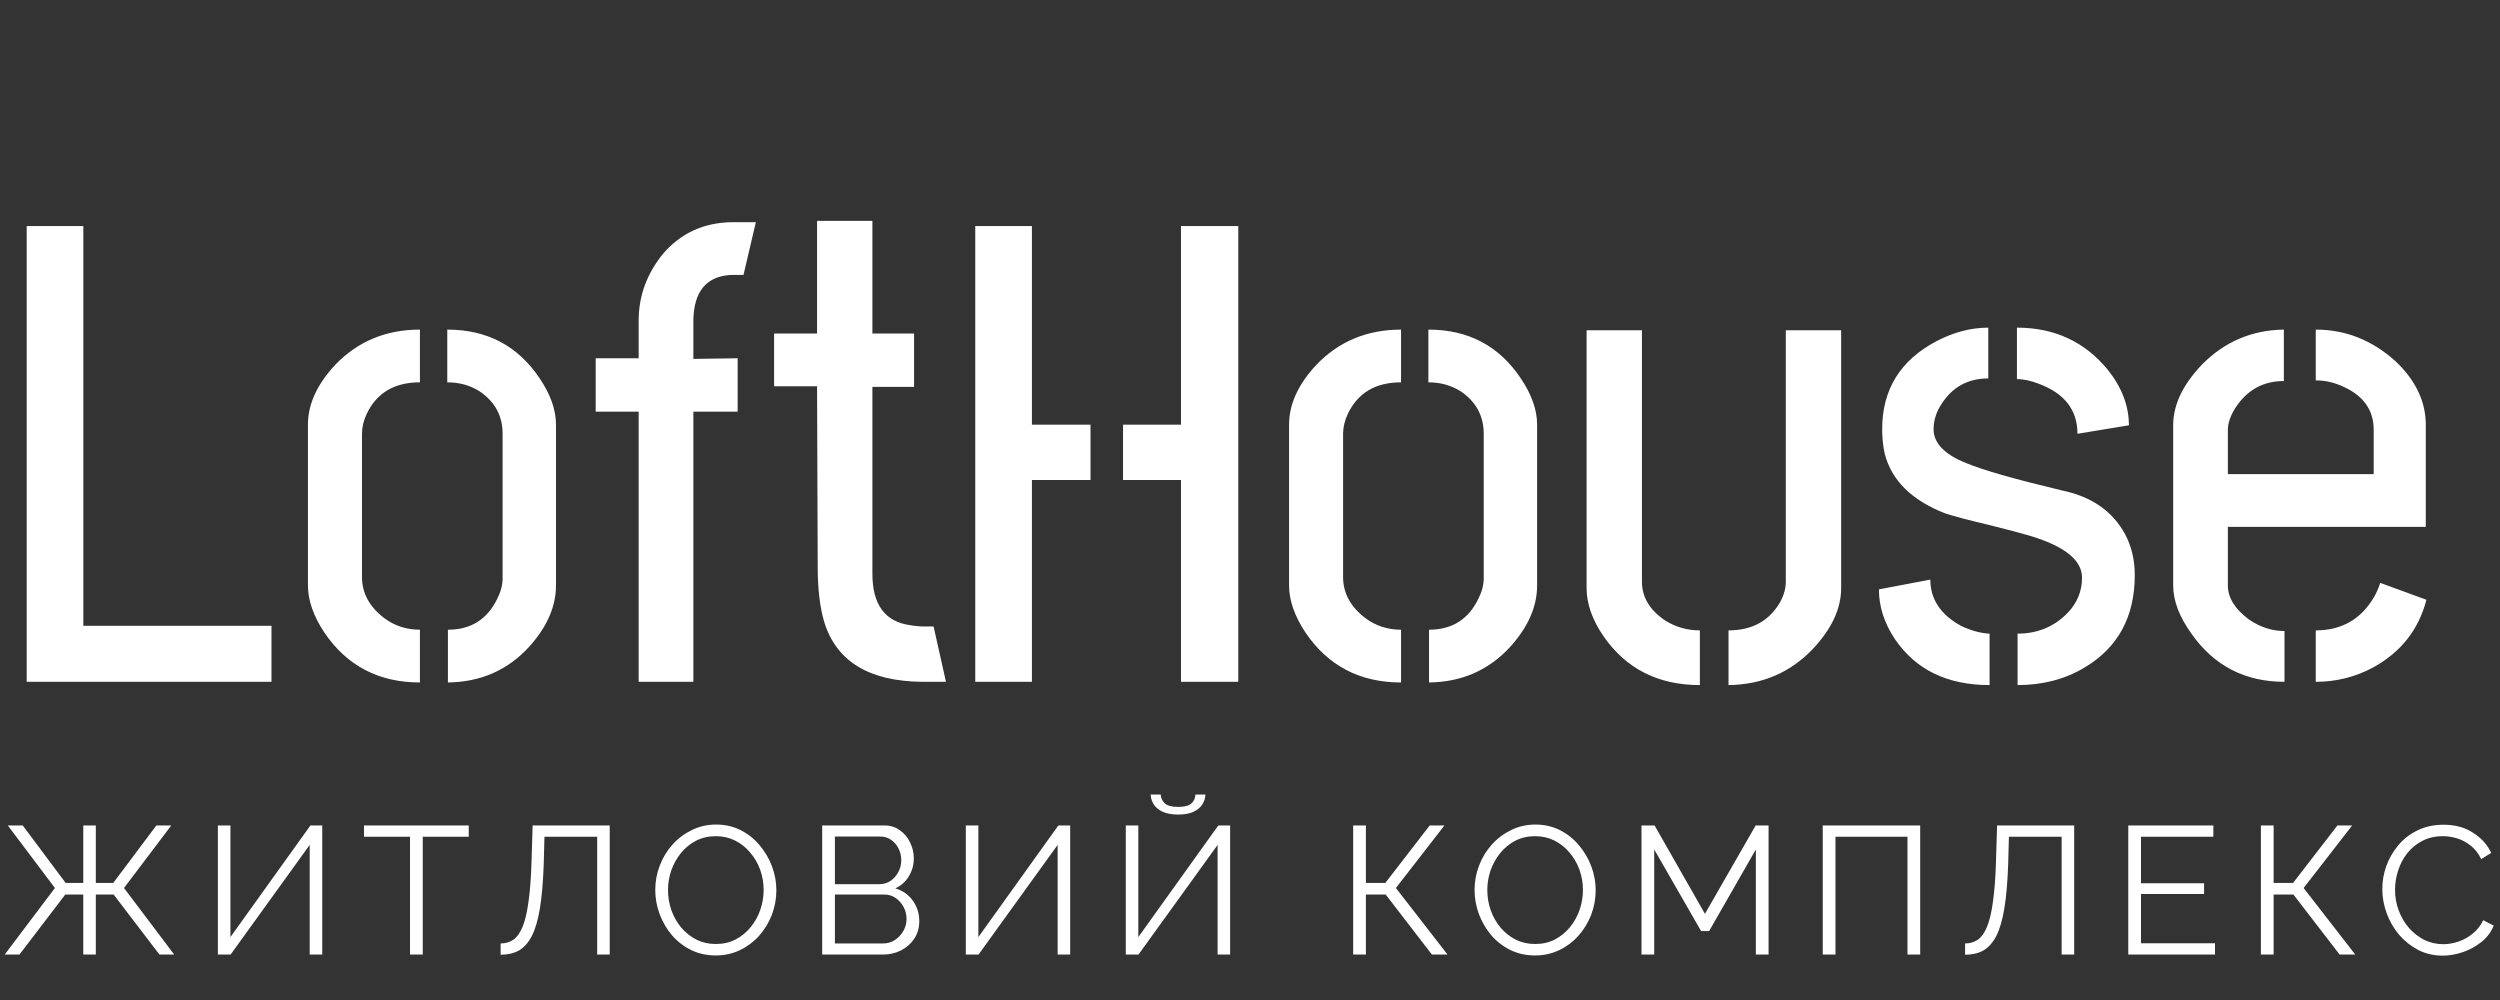 <svg width="165" height="66" viewBox="0 0 165 66" fill="none" xmlns="http://www.w3.org/2000/svg">
<rect x="0" y="0" width="165" height="66" fill="#333333" stroke="none"/>
<path d="M1.762 45V14.922H5.5V41.305H17.918V45H1.762ZM20.324 38.641V28.027C20.324 26.681 20.926 25.363 22.129 24.074C23.619 22.527 25.48 21.754 27.715 21.754V25.234C26.025 25.234 24.85 25.936 24.191 27.34C23.991 27.77 23.891 28.199 23.891 28.629V38.082C23.891 39.142 24.378 40.044 25.352 40.789C26.039 41.305 26.827 41.562 27.715 41.562V45.043C24.994 45.043 22.888 43.94 21.398 41.734C20.682 40.646 20.324 39.615 20.324 38.641ZM29.562 45.043V41.562C31.081 41.562 32.169 40.875 32.828 39.5C33.057 39.042 33.172 38.598 33.172 38.168V28.629C33.172 27.454 32.671 26.523 31.668 25.836C31.038 25.435 30.322 25.234 29.52 25.234V21.754C32.155 21.754 34.189 22.828 35.621 24.977C36.337 26.037 36.695 27.053 36.695 28.027V38.641C36.695 40.044 36.094 41.405 34.891 42.723C33.487 44.241 31.711 45.014 29.562 45.043ZM39.316 27.168V23.645H42.152V21.152C42.152 19.548 42.682 18.087 43.742 16.77C44.917 15.395 46.435 14.693 48.297 14.664H49.887L49.07 18.145H48.254C46.621 18.23 45.79 19.233 45.762 21.152V23.688L48.684 23.645V27.168H45.762V45H42.152V27.168H39.316ZM51.09 25.492V22.012H53.926V14.578H57.578V22.012H60.328V25.535H57.578V37.867C57.578 39.901 58.409 41.033 60.07 41.262C60.385 41.319 60.7 41.348 61.016 41.348H61.617L62.434 45H60.887C57.363 44.971 55.2 43.654 54.398 41.047C54.112 40.073 53.969 38.87 53.969 37.438L53.926 25.492H51.09ZM64.367 45V14.922H68.106V28.027H71.973V31.68H68.106V45H64.367ZM74.121 31.68V28.027H77.945V14.922H81.727V45H77.945V31.68H74.121ZM85.078 38.641V28.027C85.078 26.681 85.68 25.363 86.883 24.074C88.372 22.527 90.234 21.754 92.469 21.754V25.234C90.779 25.234 89.604 25.936 88.945 27.34C88.745 27.77 88.644 28.199 88.644 28.629V38.082C88.644 39.142 89.132 40.044 90.106 40.789C90.793 41.305 91.581 41.562 92.469 41.562V45.043C89.747 45.043 87.642 43.94 86.152 41.734C85.436 40.646 85.078 39.615 85.078 38.641ZM94.316 45.043V41.562C95.835 41.562 96.923 40.875 97.582 39.5C97.811 39.042 97.926 38.598 97.926 38.168V28.629C97.926 27.454 97.424 26.523 96.422 25.836C95.792 25.435 95.076 25.234 94.273 25.234V21.754C96.909 21.754 98.943 22.828 100.375 24.977C101.091 26.037 101.449 27.053 101.449 28.027V38.641C101.449 40.044 100.848 41.405 99.644 42.723C98.241 44.241 96.465 45.014 94.316 45.043ZM104.715 38.812V21.797H108.367V38.383C108.367 39.414 108.883 40.273 109.914 40.961C110.602 41.391 111.361 41.605 112.191 41.605V45.215C109.441 45.215 107.322 44.141 105.832 41.992C105.087 40.904 104.715 39.844 104.715 38.812ZM114.082 45.215V41.605C115.629 41.605 116.76 40.99 117.477 39.758C117.734 39.3 117.863 38.841 117.863 38.383V21.797H121.516V38.812C121.516 40.159 120.9 41.491 119.668 42.809C118.178 44.384 116.316 45.186 114.082 45.215ZM124.008 38.898L127.402 38.254C127.402 39.543 128.076 40.56 129.422 41.305C130.081 41.62 130.711 41.792 131.312 41.82V45.215C128.534 45.215 126.457 44.212 125.082 42.207C124.366 41.147 124.008 40.044 124.008 38.898ZM124.223 28.328C124.223 25.721 125.411 23.788 127.789 22.527C128.935 21.926 130.081 21.625 131.227 21.625V24.977C129.909 24.977 128.892 25.521 128.176 26.609C127.803 27.154 127.617 27.727 127.617 28.328C127.617 29.245 128.333 29.99 129.766 30.562C130.854 31.021 132.96 31.622 136.082 32.367C138.03 32.768 139.419 33.728 140.25 35.246C140.68 36.048 140.895 36.95 140.895 37.953C140.895 40.703 139.792 42.737 137.586 44.055C136.297 44.828 134.822 45.215 133.16 45.215V41.82C134.478 41.82 135.581 41.362 136.469 40.445C137.099 39.786 137.414 39.013 137.414 38.125C137.414 36.979 136.283 36.062 134.02 35.375C133.447 35.203 132.53 34.96 131.27 34.645C129.923 34.329 128.949 34.072 128.348 33.871C126.171 33.012 124.853 31.708 124.395 29.961C124.28 29.445 124.223 28.901 124.223 28.328ZM133.117 25.02V21.625C135.581 21.625 137.572 22.542 139.09 24.375C140.035 25.549 140.508 26.781 140.508 28.07L137.113 28.629C137.113 27.053 136.254 25.951 134.535 25.32C134.02 25.12 133.547 25.02 133.117 25.02ZM143.43 38.641V27.984C143.458 26.667 144.089 25.363 145.32 24.074C146.81 22.556 148.615 21.783 150.734 21.754V25.148C149.359 25.148 148.285 25.75 147.512 26.953C147.197 27.469 147.039 27.941 147.039 28.371V31.293H156.664V28.371C156.664 27.082 156.005 26.137 154.688 25.535C154.086 25.249 153.47 25.105 152.84 25.105V21.754C154.816 21.754 156.578 22.456 158.125 23.859C159.414 25.091 160.073 26.452 160.102 27.941V34.773H147.039V38.641C147.039 39.443 147.497 40.188 148.414 40.875C149.159 41.391 149.947 41.648 150.777 41.648V45C148.171 45 146.122 43.94 144.633 41.82C143.831 40.703 143.43 39.643 143.43 38.641ZM152.84 45V41.605C154.559 41.605 155.848 40.861 156.707 39.371C156.879 39.056 157.008 38.755 157.094 38.469L160.145 39.586C159.629 41.562 158.454 43.052 156.621 44.055C155.447 44.685 154.186 45 152.84 45Z" fill="white"/>
<path d="M0.312 63L3.624 58.608L0.516 54.48H1.5L4.332 58.272H5.496V54.48H6.324V58.272H7.476L10.32 54.48H11.304L8.184 58.608L11.496 63H10.524L7.5 59.04H6.324V63H5.496V59.04H4.308L1.284 63H0.312ZM14.38 63V54.48H15.208V61.848L20.488 54.48H21.268V63H20.44V55.764L15.22 63H14.38ZM30.937 55.224H27.901V63H27.061V55.224H24.025V54.48H30.937V55.224ZM39.414 63V55.224H35.934L35.886 57.024C35.846 58.2 35.762 59.176 35.634 59.952C35.506 60.728 35.326 61.34 35.094 61.788C34.862 62.228 34.578 62.544 34.242 62.736C33.906 62.92 33.506 63.012 33.042 63.012V62.268C33.354 62.268 33.63 62.188 33.87 62.028C34.11 61.868 34.314 61.588 34.482 61.188C34.65 60.788 34.782 60.236 34.878 59.532C34.982 58.82 35.05 57.92 35.082 56.832L35.154 54.48H40.242V63H39.414ZM47.244 63.06C46.644 63.06 46.1 62.94 45.612 62.7C45.124 62.46 44.704 62.136 44.352 61.728C44 61.312 43.728 60.848 43.536 60.336C43.344 59.816 43.248 59.284 43.248 58.74C43.248 58.172 43.348 57.632 43.548 57.12C43.748 56.6 44.028 56.14 44.388 55.74C44.756 55.332 45.184 55.012 45.672 54.78C46.16 54.54 46.688 54.42 47.256 54.42C47.856 54.42 48.4 54.544 48.888 54.792C49.376 55.04 49.792 55.372 50.136 55.788C50.488 56.204 50.76 56.668 50.952 57.18C51.144 57.692 51.24 58.216 51.24 58.752C51.24 59.32 51.14 59.864 50.94 60.384C50.74 60.896 50.46 61.356 50.1 61.764C49.74 62.164 49.316 62.48 48.828 62.712C48.34 62.944 47.812 63.06 47.244 63.06ZM44.088 58.74C44.088 59.204 44.164 59.652 44.316 60.084C44.468 60.508 44.684 60.888 44.964 61.224C45.244 61.552 45.576 61.816 45.96 62.016C46.352 62.208 46.78 62.304 47.244 62.304C47.732 62.304 48.168 62.204 48.552 62.004C48.944 61.796 49.276 61.524 49.548 61.188C49.828 60.844 50.04 60.46 50.184 60.036C50.328 59.612 50.4 59.18 50.4 58.74C50.4 58.276 50.324 57.832 50.172 57.408C50.02 56.984 49.8 56.604 49.512 56.268C49.232 55.932 48.9 55.668 48.516 55.476C48.132 55.284 47.708 55.188 47.244 55.188C46.764 55.188 46.328 55.288 45.936 55.488C45.552 55.688 45.22 55.96 44.94 56.304C44.668 56.64 44.456 57.02 44.304 57.444C44.16 57.868 44.088 58.3 44.088 58.74ZM60.672 60.804C60.672 61.228 60.564 61.608 60.348 61.944C60.132 62.272 59.84 62.532 59.472 62.724C59.112 62.908 58.716 63 58.284 63H54.264V54.48H58.368C58.768 54.48 59.112 54.588 59.4 54.804C59.696 55.012 59.92 55.284 60.072 55.62C60.232 55.948 60.312 56.292 60.312 56.652C60.312 57.076 60.204 57.468 59.988 57.828C59.772 58.188 59.472 58.456 59.088 58.632C59.576 58.776 59.96 59.044 60.24 59.436C60.528 59.828 60.672 60.284 60.672 60.804ZM59.832 60.66C59.832 60.372 59.768 60.108 59.64 59.868C59.512 59.62 59.336 59.42 59.112 59.268C58.896 59.116 58.648 59.04 58.368 59.04H55.104V62.268H58.284C58.572 62.268 58.832 62.192 59.064 62.04C59.296 61.888 59.48 61.692 59.616 61.452C59.76 61.204 59.832 60.94 59.832 60.66ZM55.104 55.212V58.356H58.032C58.312 58.356 58.56 58.284 58.776 58.14C58.992 57.988 59.164 57.792 59.292 57.552C59.42 57.312 59.484 57.056 59.484 56.784C59.484 56.496 59.424 56.236 59.304 56.004C59.184 55.764 59.02 55.572 58.812 55.428C58.604 55.284 58.368 55.212 58.104 55.212H55.104ZM63.744 63V54.48H64.572V61.848L69.852 54.48H70.632V63H69.804V55.764L64.584 63H63.744ZM74.302 63V54.48H75.129V61.848L80.409 54.48H81.189V63H80.362V55.764L75.141 63H74.302ZM77.757 53.76C77.365 53.76 77.034 53.704 76.761 53.592C76.498 53.472 76.297 53.312 76.162 53.112C76.025 52.904 75.954 52.68 75.945 52.44H76.606C76.614 52.648 76.698 52.836 76.858 53.004C77.025 53.172 77.326 53.256 77.757 53.256C78.174 53.256 78.466 53.18 78.633 53.028C78.802 52.868 78.889 52.672 78.897 52.44H79.558C79.549 52.68 79.478 52.904 79.341 53.112C79.206 53.312 79.005 53.472 78.742 53.592C78.486 53.704 78.157 53.76 77.757 53.76ZM89.309 63V54.48H90.149V58.272H91.433L94.361 54.48H95.333L92.129 58.608L95.537 63H94.505L91.457 59.04H90.149V63H89.309ZM101.318 63.06C100.718 63.06 100.174 62.94 99.686 62.7C99.198 62.46 98.778 62.136 98.426 61.728C98.074 61.312 97.802 60.848 97.61 60.336C97.418 59.816 97.322 59.284 97.322 58.74C97.322 58.172 97.422 57.632 97.622 57.12C97.822 56.6 98.102 56.14 98.462 55.74C98.83 55.332 99.258 55.012 99.746 54.78C100.234 54.54 100.762 54.42 101.33 54.42C101.93 54.42 102.474 54.544 102.962 54.792C103.45 55.04 103.866 55.372 104.21 55.788C104.562 56.204 104.834 56.668 105.026 57.18C105.218 57.692 105.314 58.216 105.314 58.752C105.314 59.32 105.214 59.864 105.014 60.384C104.814 60.896 104.534 61.356 104.174 61.764C103.814 62.164 103.39 62.48 102.902 62.712C102.414 62.944 101.886 63.06 101.318 63.06ZM98.162 58.74C98.162 59.204 98.238 59.652 98.39 60.084C98.542 60.508 98.758 60.888 99.038 61.224C99.318 61.552 99.65 61.816 100.034 62.016C100.426 62.208 100.854 62.304 101.318 62.304C101.806 62.304 102.242 62.204 102.626 62.004C103.018 61.796 103.35 61.524 103.622 61.188C103.902 60.844 104.114 60.46 104.258 60.036C104.402 59.612 104.474 59.18 104.474 58.74C104.474 58.276 104.398 57.832 104.246 57.408C104.094 56.984 103.874 56.604 103.586 56.268C103.306 55.932 102.974 55.668 102.59 55.476C102.206 55.284 101.782 55.188 101.318 55.188C100.838 55.188 100.402 55.288 100.01 55.488C99.626 55.688 99.294 55.96 99.014 56.304C98.742 56.64 98.53 57.02 98.378 57.444C98.234 57.868 98.162 58.3 98.162 58.74ZM115.886 63V56.064L112.802 61.452H112.274L109.178 56.064V63H108.338V54.48H109.202L112.526 60.312L115.874 54.48H116.726V63H115.886ZM120.301 63V54.48H126.733V63H125.893V55.224H121.141V63H120.301ZM136.068 63V55.224H132.588L132.54 57.024C132.5 58.2 132.416 59.176 132.288 59.952C132.16 60.728 131.98 61.34 131.748 61.788C131.516 62.228 131.232 62.544 130.896 62.736C130.56 62.92 130.16 63.012 129.696 63.012V62.268C130.008 62.268 130.284 62.188 130.524 62.028C130.764 61.868 130.968 61.588 131.136 61.188C131.304 60.788 131.436 60.236 131.532 59.532C131.636 58.82 131.704 57.92 131.736 56.832L131.808 54.48H136.896V63H136.068ZM146.19 62.256V63H140.466V54.48H146.082V55.224H141.306V58.296H145.47V59.004H141.306V62.256H146.19ZM149.219 63V54.48H150.059V58.272H151.343L154.271 54.48H155.243L152.039 58.608L155.447 63H154.415L151.367 59.04H150.059V63H149.219ZM157.232 58.68C157.232 58.16 157.32 57.652 157.496 57.156C157.68 56.652 157.944 56.196 158.288 55.788C158.632 55.372 159.056 55.044 159.56 54.804C160.064 54.556 160.636 54.432 161.276 54.432C162.036 54.432 162.684 54.608 163.22 54.96C163.764 55.304 164.164 55.748 164.42 56.292L163.76 56.7C163.576 56.324 163.344 56.028 163.064 55.812C162.784 55.588 162.484 55.428 162.164 55.332C161.852 55.236 161.54 55.188 161.228 55.188C160.716 55.188 160.264 55.292 159.872 55.5C159.48 55.7 159.148 55.972 158.876 56.316C158.612 56.652 158.412 57.032 158.276 57.456C158.14 57.872 158.072 58.296 158.072 58.728C158.072 59.2 158.152 59.652 158.312 60.084C158.472 60.516 158.696 60.9 158.984 61.236C159.272 61.564 159.608 61.828 159.992 62.028C160.384 62.22 160.808 62.316 161.264 62.316C161.584 62.316 161.912 62.26 162.248 62.148C162.584 62.036 162.896 61.864 163.184 61.632C163.48 61.4 163.716 61.1 163.892 60.732L164.588 61.092C164.412 61.516 164.14 61.876 163.772 62.172C163.404 62.468 162.992 62.692 162.536 62.844C162.088 62.996 161.648 63.072 161.216 63.072C160.632 63.072 160.096 62.948 159.608 62.7C159.12 62.444 158.696 62.108 158.336 61.692C157.984 61.268 157.712 60.796 157.52 60.276C157.328 59.748 157.232 59.216 157.232 58.68Z" fill="white"/>
</svg>

